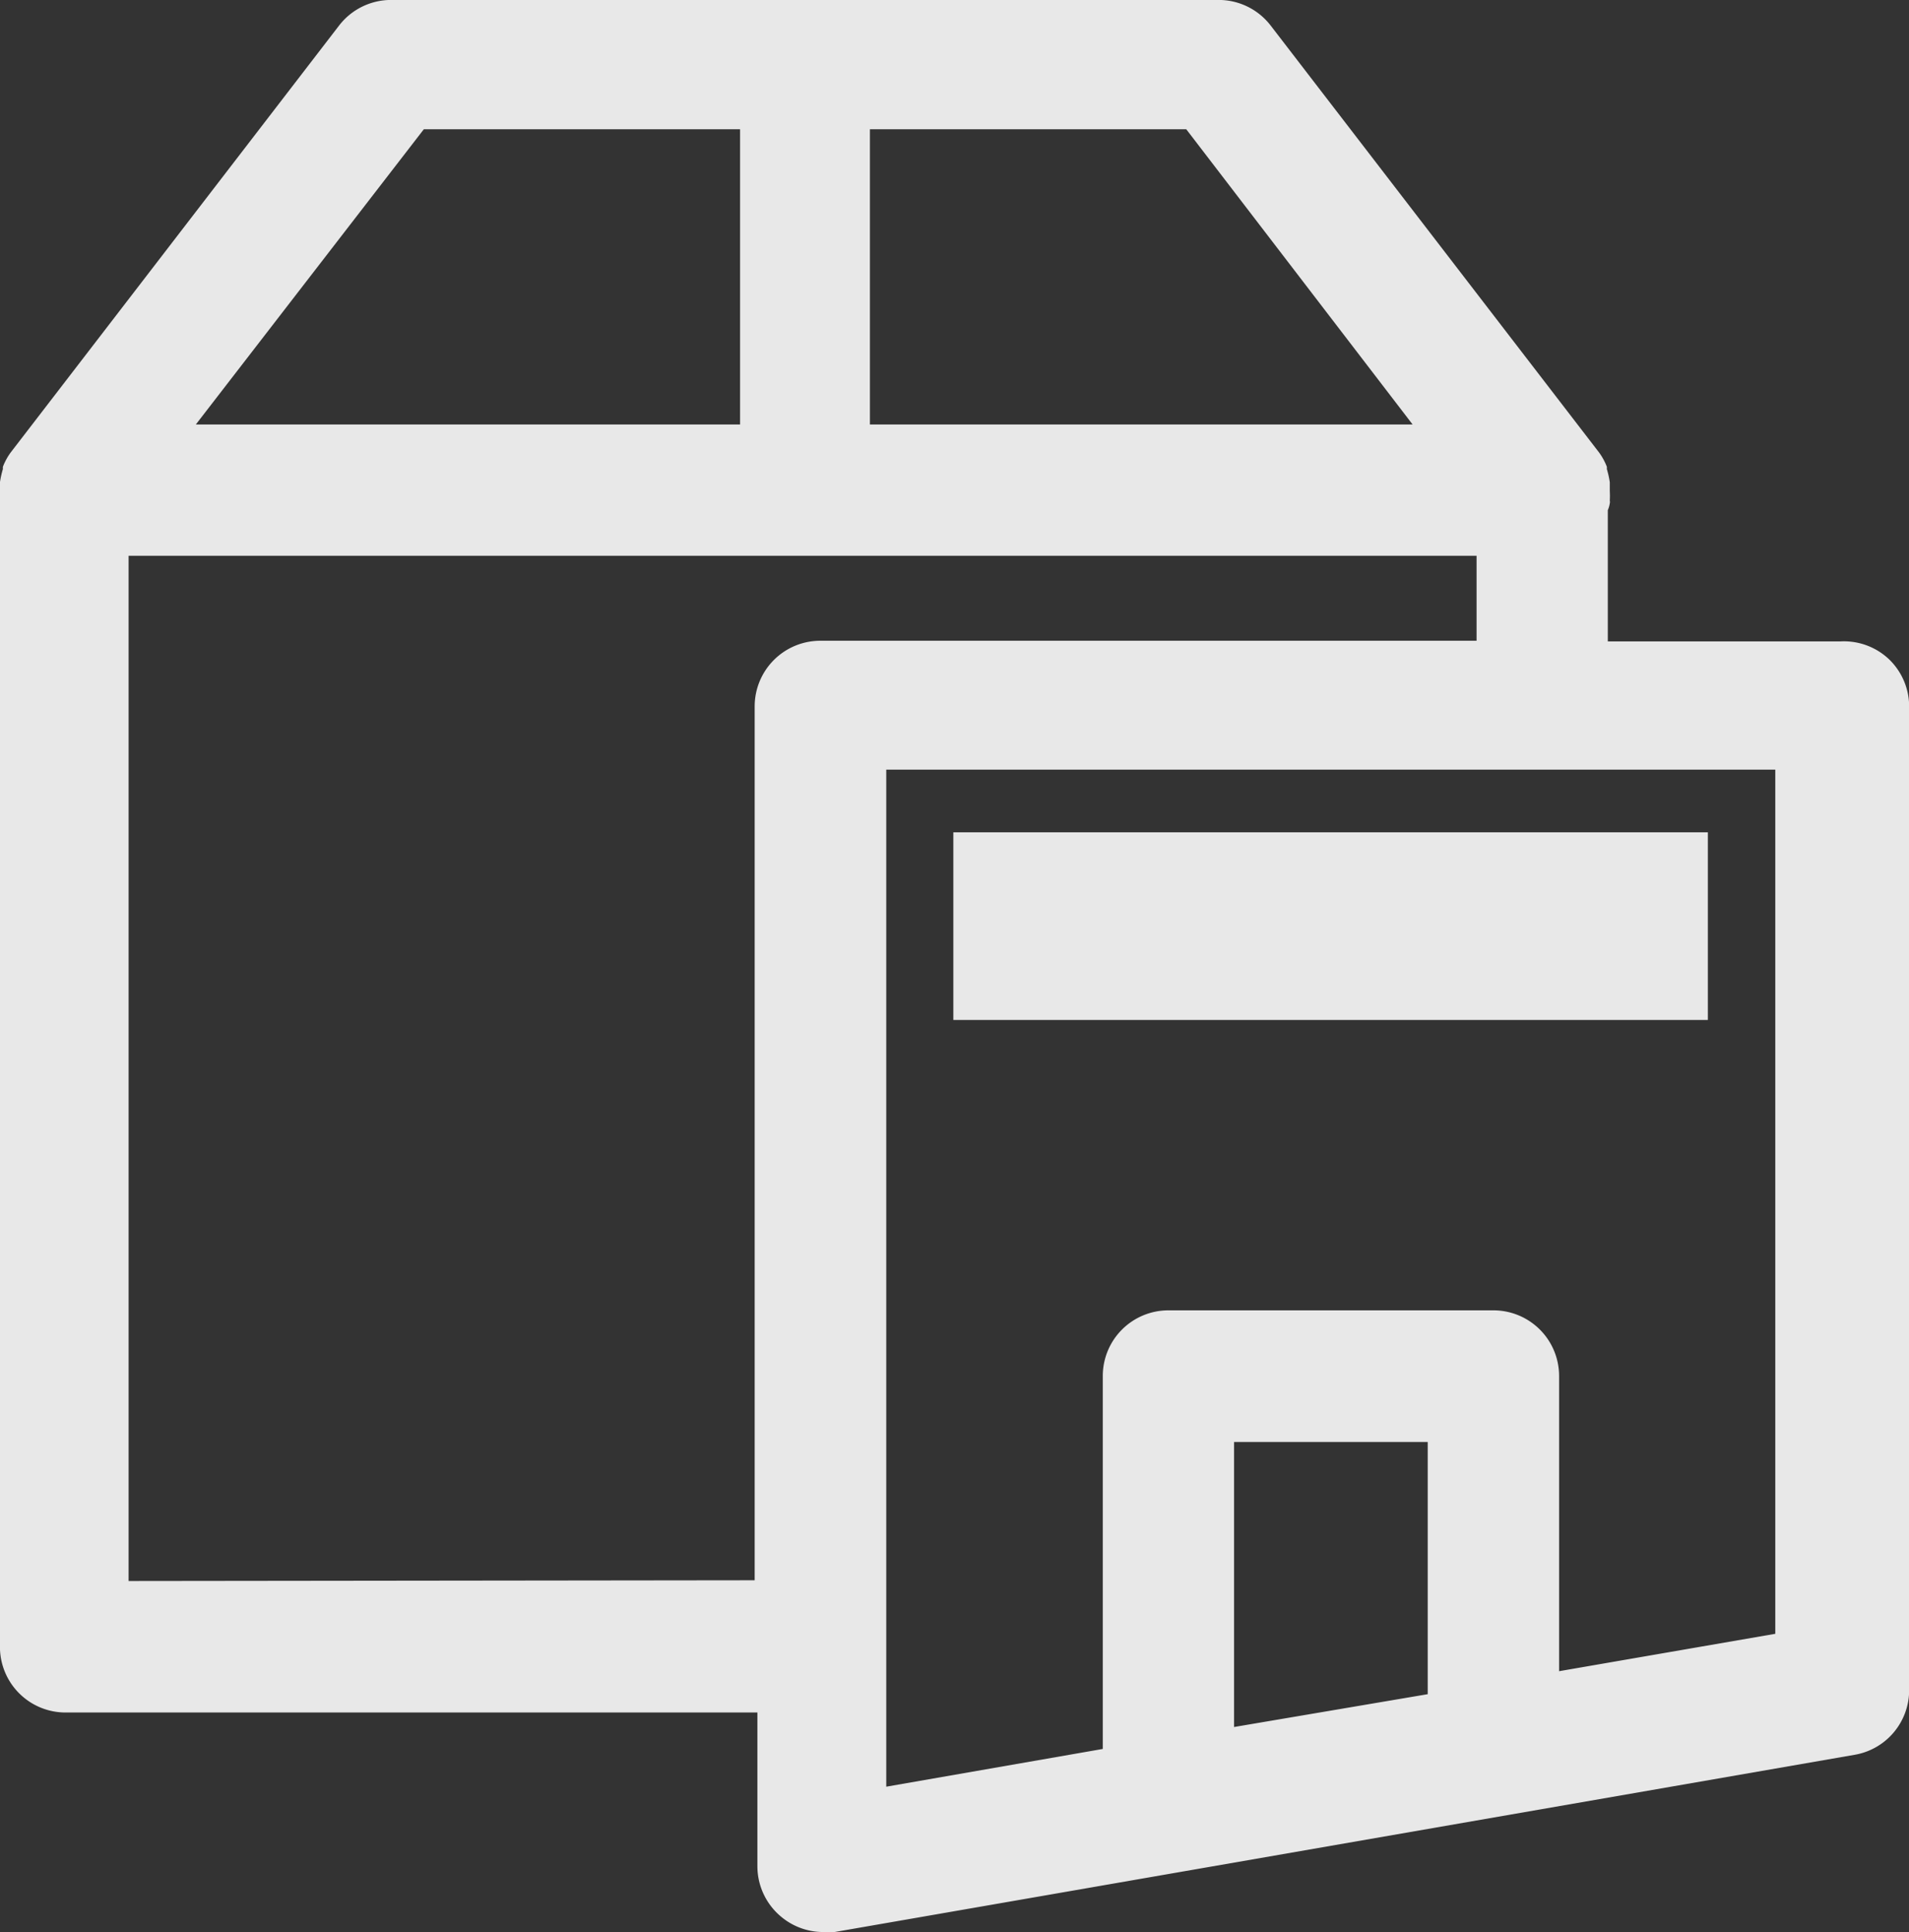 <svg xmlns="http://www.w3.org/2000/svg" viewBox="0 0 38.447 38.914">
  <rect x="0" y="0" width="38.447" height="38.914" fill="#333333" stroke="none"/>
  <defs>
    <style>
      .cls-1 {
        opacity: 0.883;
      }

      .cls-2 {
        fill: #fff;
      }
    </style>
  </defs>
  <g id="Asset_7store" data-name="Asset 7store" class="cls-1" transform="translate(0 0)">
    <g id="Calque_2" data-name="Calque 2" transform="translate(0)">
      <path id="Path_8" data-name="Path 8" class="cls-2" d="M187.152-687.023h-4.691v-2.643a.548.548,0,0,0,.04-.139.125.125,0,0,0,0-.053,1.867,1.867,0,0,0,0-.192v-.178a1.906,1.906,0,0,0-.059-.265v-.046a1.238,1.238,0,0,0-.159-.291h0l-6.607-8.589a1.321,1.321,0,0,0-1.051-.522h-16.67a1.321,1.321,0,0,0-1.051.522l-6.607,8.589h0a1.239,1.239,0,0,0-.159.291v.046a1.911,1.911,0,0,0-.059.265v23.455a1.321,1.321,0,0,0,1.321,1.321h13.934v3.1a1.321,1.321,0,0,0,.476,1.011,1.321,1.321,0,0,0,.846.31,1.342,1.342,0,0,0,.231,0L187.43-664.6a1.321,1.321,0,0,0,1.1-1.321V-685.7a1.321,1.321,0,0,0-.4-.958A1.321,1.321,0,0,0,187.152-687.023Zm-13.181-10.314,4.559,5.946H167.6v-5.946Zm-15.355,0h6.369v5.946H154.024ZM152.67-668.1v-20.647h27.148v1.711H166.6a1.322,1.322,0,0,0-1.321,1.321v17.6Zm26.164,2.279-3.9.661V-670.9h3.9Zm7-1.216-4.354.753v-5.946a1.322,1.322,0,0,0-1.321-1.321h-6.548a1.321,1.321,0,0,0-1.321,1.321v7.512l-4.361.76V-684.44h17.905Z" transform="translate(-150.08 699.94)"/>
      <rect id="Rectangle_7" data-name="Rectangle 7" class="cls-2" width="15.196" height="3.779" transform="translate(19.2 16.762)"/>
    </g>
  </g>
</svg>
